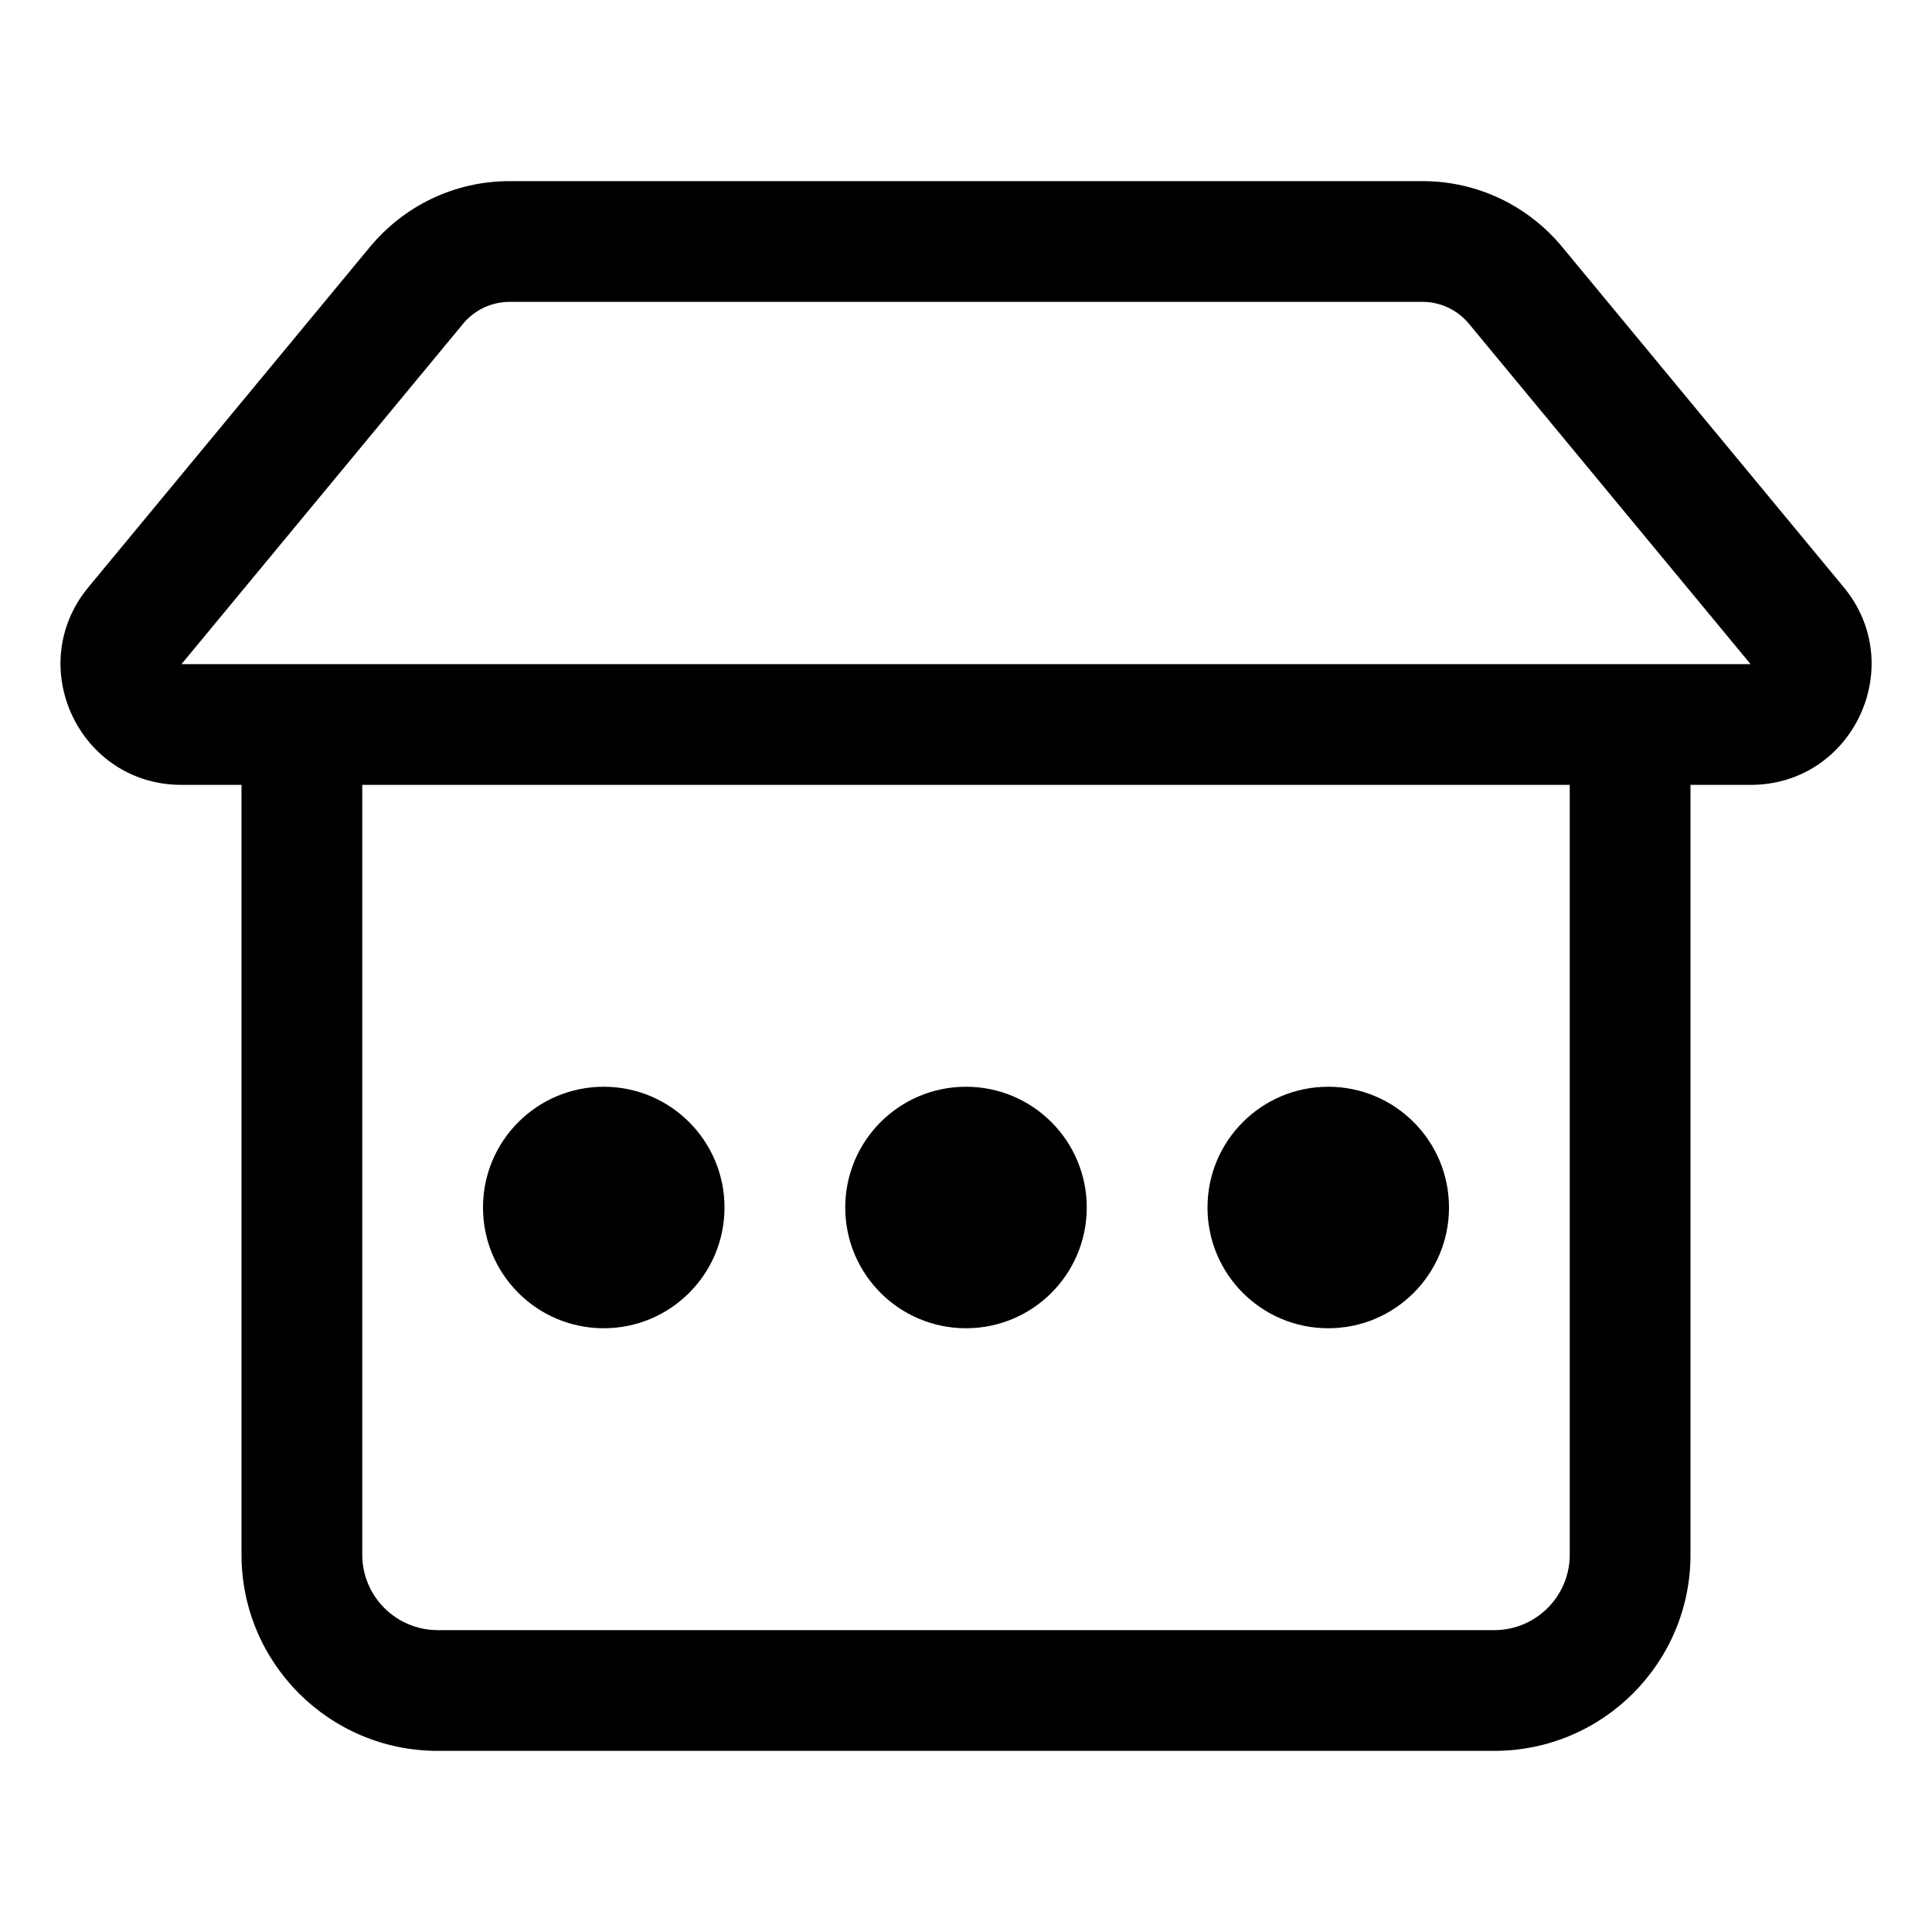 <!-- Generated by IcoMoon.io -->
<svg version="1.1" xmlns="http://www.w3.org/2000/svg" width="32" height="32" viewBox="0 0 32 32">
<title>building-retail-more-regular</title>
<path d="M10 22c1.105 0 2-0.895 2-2s-0.895-2-2-2v0c-1.105 0-2 0.895-2 2s0.895 2 2 2v0zM18 20c0 1.105-0.895 2-2 2s-2-0.895-2-2v0c0-1.105 0.895-2 2-2s2 0.895 2 2v0zM22 22c1.105 0 2-0.895 2-2s-0.895-2-2-2v0c-1.105 0-2 0.895-2 2s0.895 2 2 2v0zM6.13 4.087c0.554-0.666 1.383-1.087 2.311-1.087 0 0 0 0 0 0h15.119c0 0 0.001 0 0.001 0 0.927 0 1.757 0.421 2.307 1.082l0.004 0.005 4.665 5.638c1.079 1.304 0.151 3.275-1.541 3.275h-0.996v12.75c0 1.795-1.455 3.25-3.25 3.25v0h-17.5c-1.795 0-3.25-1.455-3.25-3.25v0-12.75h-0.994c-1.693 0-2.62-1.971-1.541-3.275l4.665-5.638zM6 13v12.75c0 0.69 0.56 1.25 1.25 1.25h17.5c0.69 0 1.25-0.56 1.25-1.25v-12.75h-20zM8.441 5c-0.309 0-0.585 0.14-0.769 0.36l-0.001 0.002-4.665 5.638h25.989l-4.665-5.638c-0.185-0.222-0.461-0.362-0.77-0.362h-15.12z"></path>
</svg>
